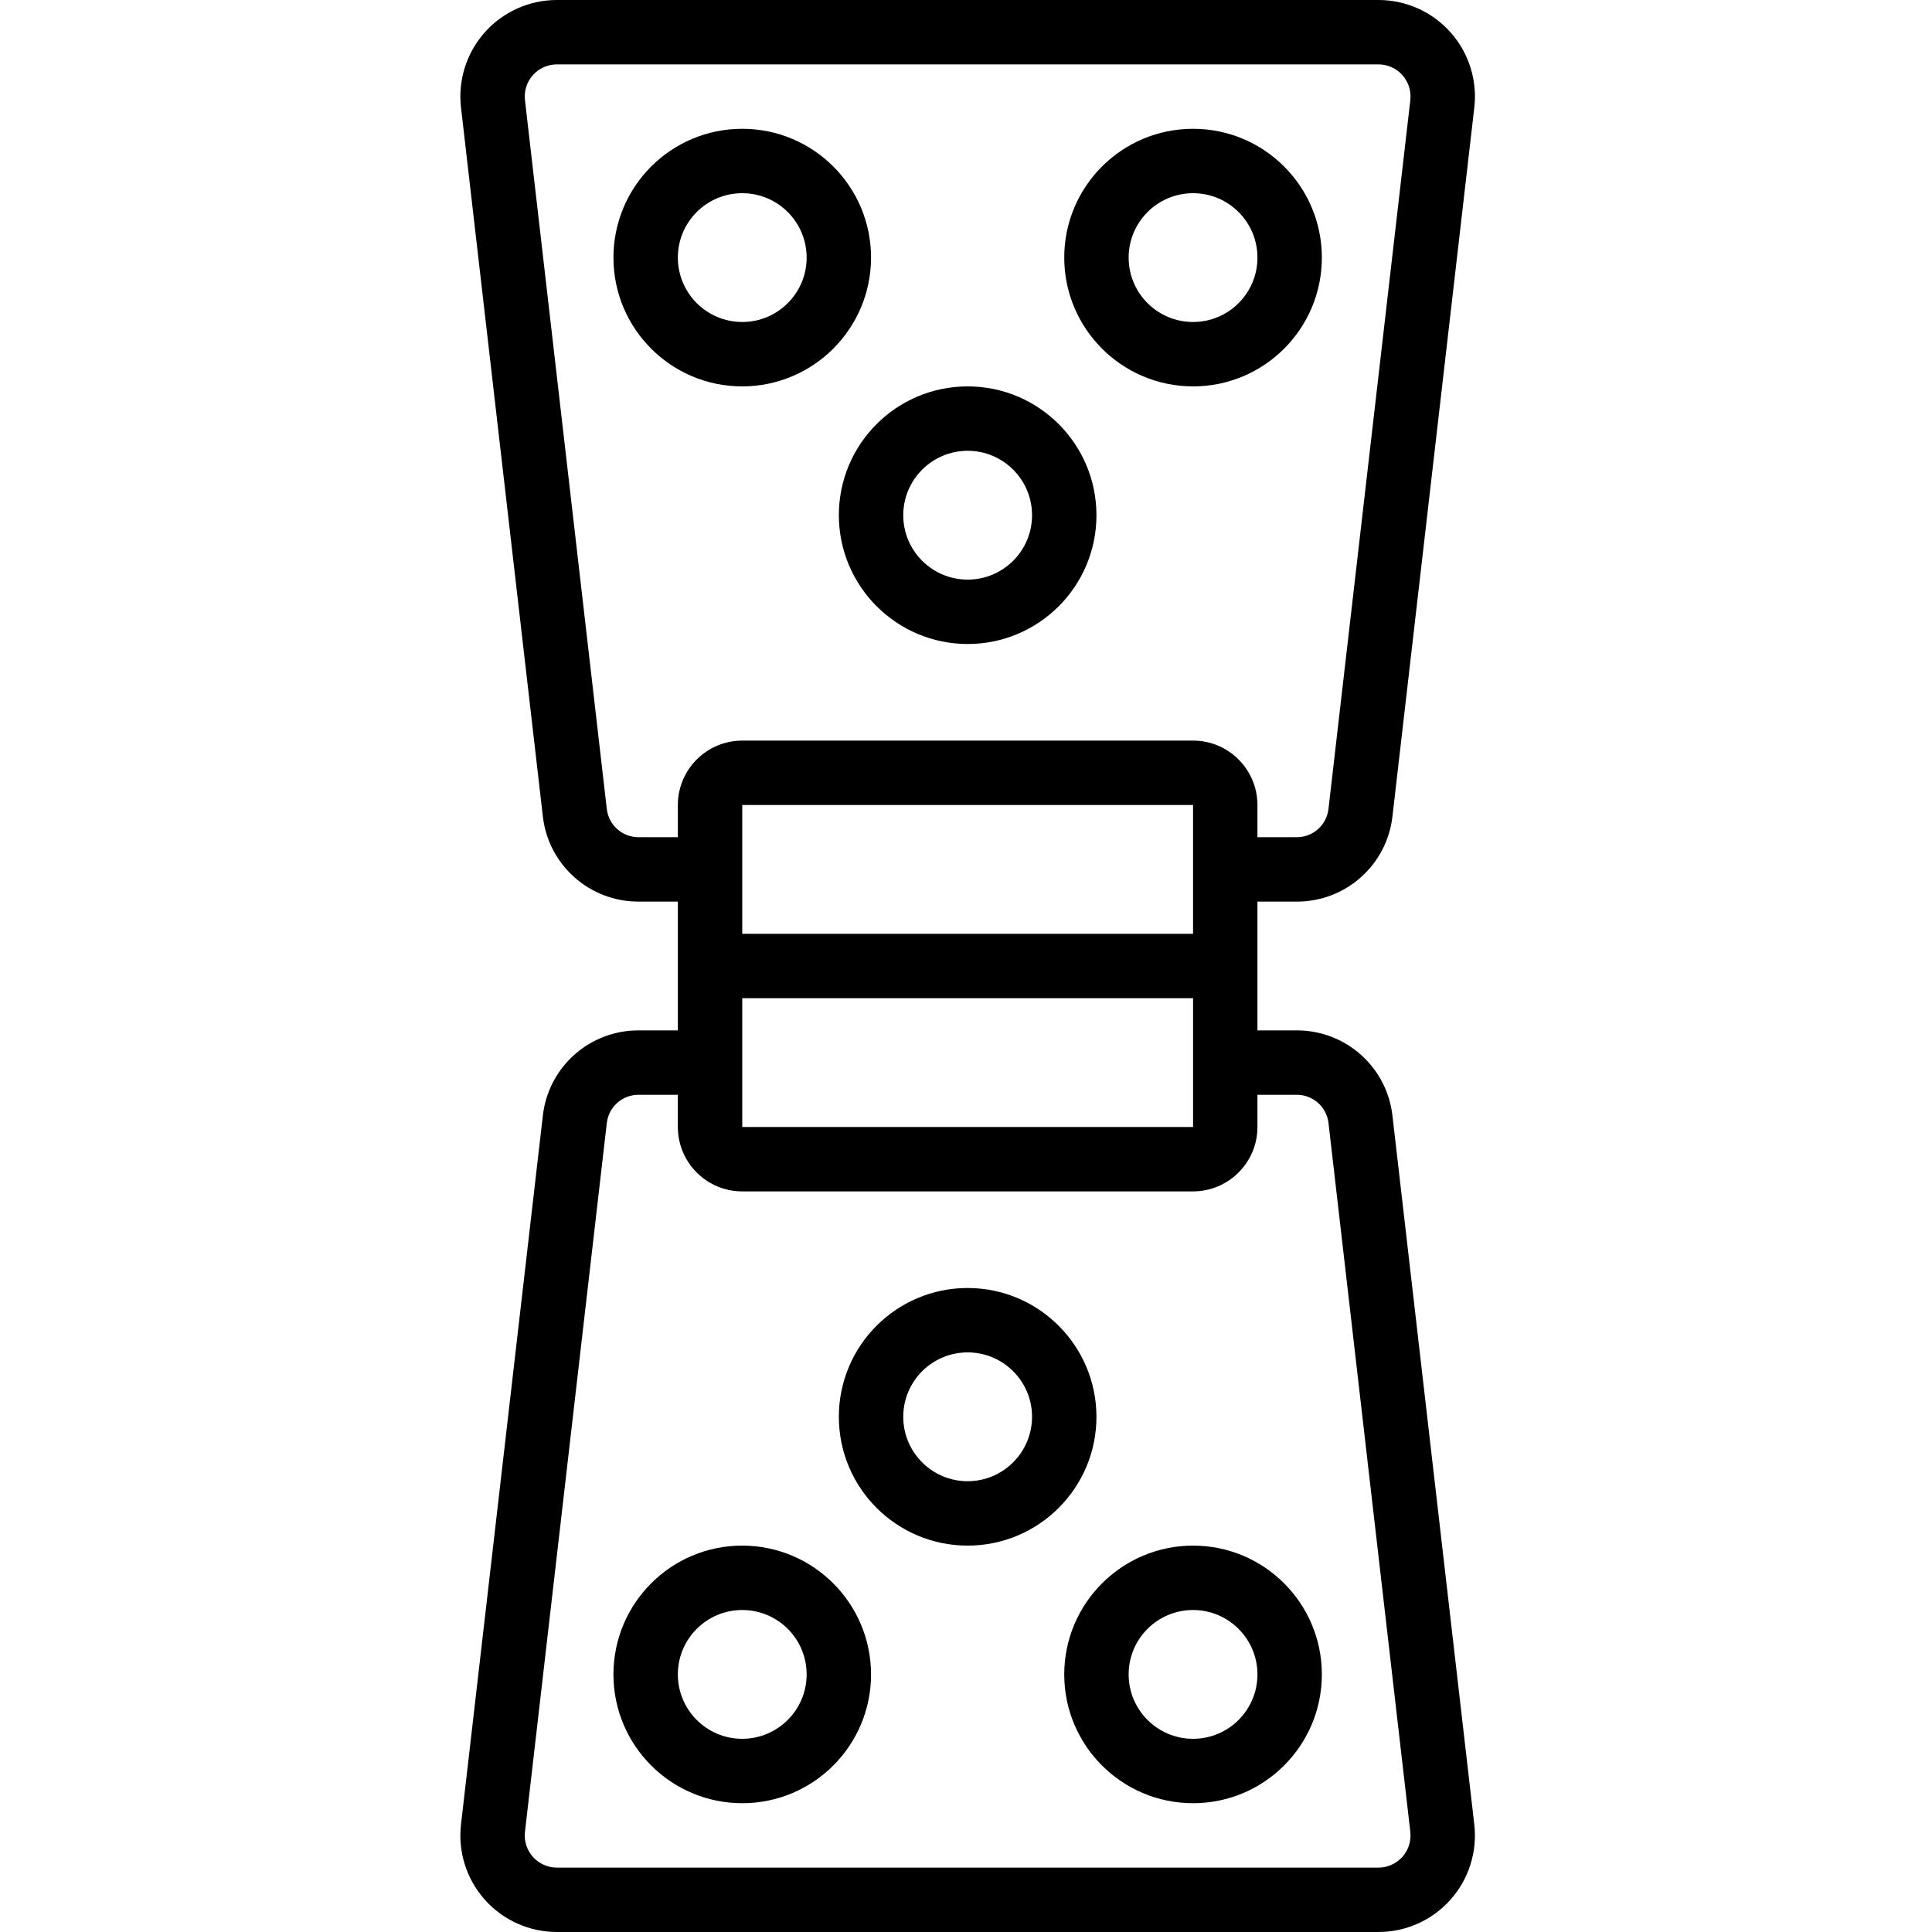 <svg height="512pt" viewBox="-122 0 512 512" width="512pt" xmlns="http://www.w3.org/2000/svg"><path d="m57.637 273.066h-10.41c-13.004-.039-23.945 9.734-25.375 22.66l-21.676 187.715c-.855 7.25 1.43 14.516 6.277 19.973 4.852 5.457 11.801 8.582 19.098 8.586h217.77c7.297-.004 14.242-3.125 19.09-8.578s7.137-12.719 6.285-19.965l-21.668-187.68c-1.41-12.945-12.359-22.742-25.379-22.711h-10.41v-34.133h10.41c13.004.039 23.945-9.734 25.375-22.66l21.676-187.715c.852-7.25-1.434-14.516-6.281-19.973-4.848-5.457-11.797-8.582-19.098-8.586h-217.77c-7.297.004-14.242 3.125-19.09 8.578-4.848 5.453-7.133 12.719-6.285 19.965l21.668 187.68c1.41 12.945 12.359 22.742 25.383 22.711h10.41zm17.066-59.734h119.469v34.133h-119.469zm119.473 68.234-.004.035.004.031v17.035h-119.473v-34.133h119.473zm27.473 8.566c4.328-.012 7.965 3.246 8.426 7.551l21.672 187.75c.285 2.41-.473 4.824-2.082 6.641-1.609 1.812-3.918 2.855-6.344 2.859h-217.77c-2.43-.004-4.738-1.051-6.348-2.867-1.609-1.82-2.367-4.238-2.078-6.648l21.684-187.789c.48-4.281 4.109-7.516 8.418-7.496h10.41v8.535c.012 9.418 7.645 17.055 17.066 17.066h119.469c9.418-.012 17.055-7.648 17.066-17.066v-8.535zm-174.422-68.266c-4.328.012-7.965-3.246-8.426-7.551l-21.676-187.75c-.285-2.41.473-4.824 2.082-6.641 1.609-1.812 3.918-2.855 6.344-2.859h217.77c2.43.004 4.742 1.051 6.352 2.867 1.609 1.82 2.363 4.238 2.074 6.648l-21.684 187.789c-.477 4.281-4.105 7.516-8.414 7.496h-10.41v-8.535c-.012-9.418-7.648-17.055-17.066-17.066h-119.469c-9.422.012-17.055 7.648-17.066 17.066v8.535zm0 0"/><path d="m74.703 409.602c-18.852 0-34.133 15.281-34.133 34.133s15.281 34.133 34.133 34.133 34.133-15.281 34.133-34.133c-.02-18.844-15.289-34.113-34.133-34.133zm0 51.199c-9.426 0-17.066-7.641-17.066-17.066s7.641-17.066 17.066-17.066 17.066 7.641 17.066 17.066c-.012 9.422-7.645 17.055-17.066 17.066zm0 0"/><path d="m134.438 341.332c-18.852 0-34.133 15.285-34.133 34.133 0 18.852 15.281 34.137 34.133 34.137s34.133-15.285 34.133-34.137c-.02-18.84-15.289-34.113-34.133-34.133zm0 51.203c-9.426 0-17.066-7.645-17.066-17.07 0-9.426 7.641-17.066 17.066-17.066s17.066 7.641 17.066 17.066c-.012 9.422-7.645 17.059-17.066 17.07zm0 0"/><path d="m160.035 443.734c0 18.852 15.285 34.133 34.137 34.133 18.848 0 34.133-15.281 34.133-34.133s-15.285-34.133-34.133-34.133c-18.844.02-34.117 15.289-34.137 34.133zm51.203 0c0 9.426-7.645 17.066-17.066 17.066-9.426 0-17.07-7.641-17.07-17.066s7.645-17.066 17.07-17.066c9.418.008 17.055 7.645 17.066 17.066zm0 0"/><path d="m108.836 68.266c0-18.852-15.281-34.133-34.133-34.133s-34.133 15.281-34.133 34.133 15.281 34.133 34.133 34.133c18.844-.02 34.113-15.289 34.133-34.133zm-51.199 0c0-9.426 7.641-17.066 17.066-17.066s17.066 7.641 17.066 17.066-7.641 17.066-17.066 17.066c-9.422-.008-17.055-7.645-17.066-17.066zm0 0"/><path d="m134.438 170.668c18.852 0 34.133-15.285 34.133-34.133 0-18.852-15.281-34.137-34.133-34.137s-34.133 15.285-34.133 34.137c.02 18.84 15.289 34.113 34.133 34.133zm0-51.203c9.426 0 17.066 7.645 17.066 17.07 0 9.426-7.641 17.066-17.066 17.066s-17.066-7.641-17.066-17.066c.008-9.422 7.645-17.059 17.066-17.07zm0 0"/><path d="m194.172 102.398c18.848 0 34.133-15.281 34.133-34.133s-15.285-34.133-34.133-34.133c-18.852 0-34.137 15.281-34.137 34.133.02 18.844 15.293 34.113 34.137 34.133zm0-51.199c9.422 0 17.066 7.641 17.066 17.066s-7.645 17.066-17.066 17.066c-9.426 0-17.07-7.641-17.07-17.066.012-9.422 7.648-17.055 17.07-17.066zm0 0"/></svg>